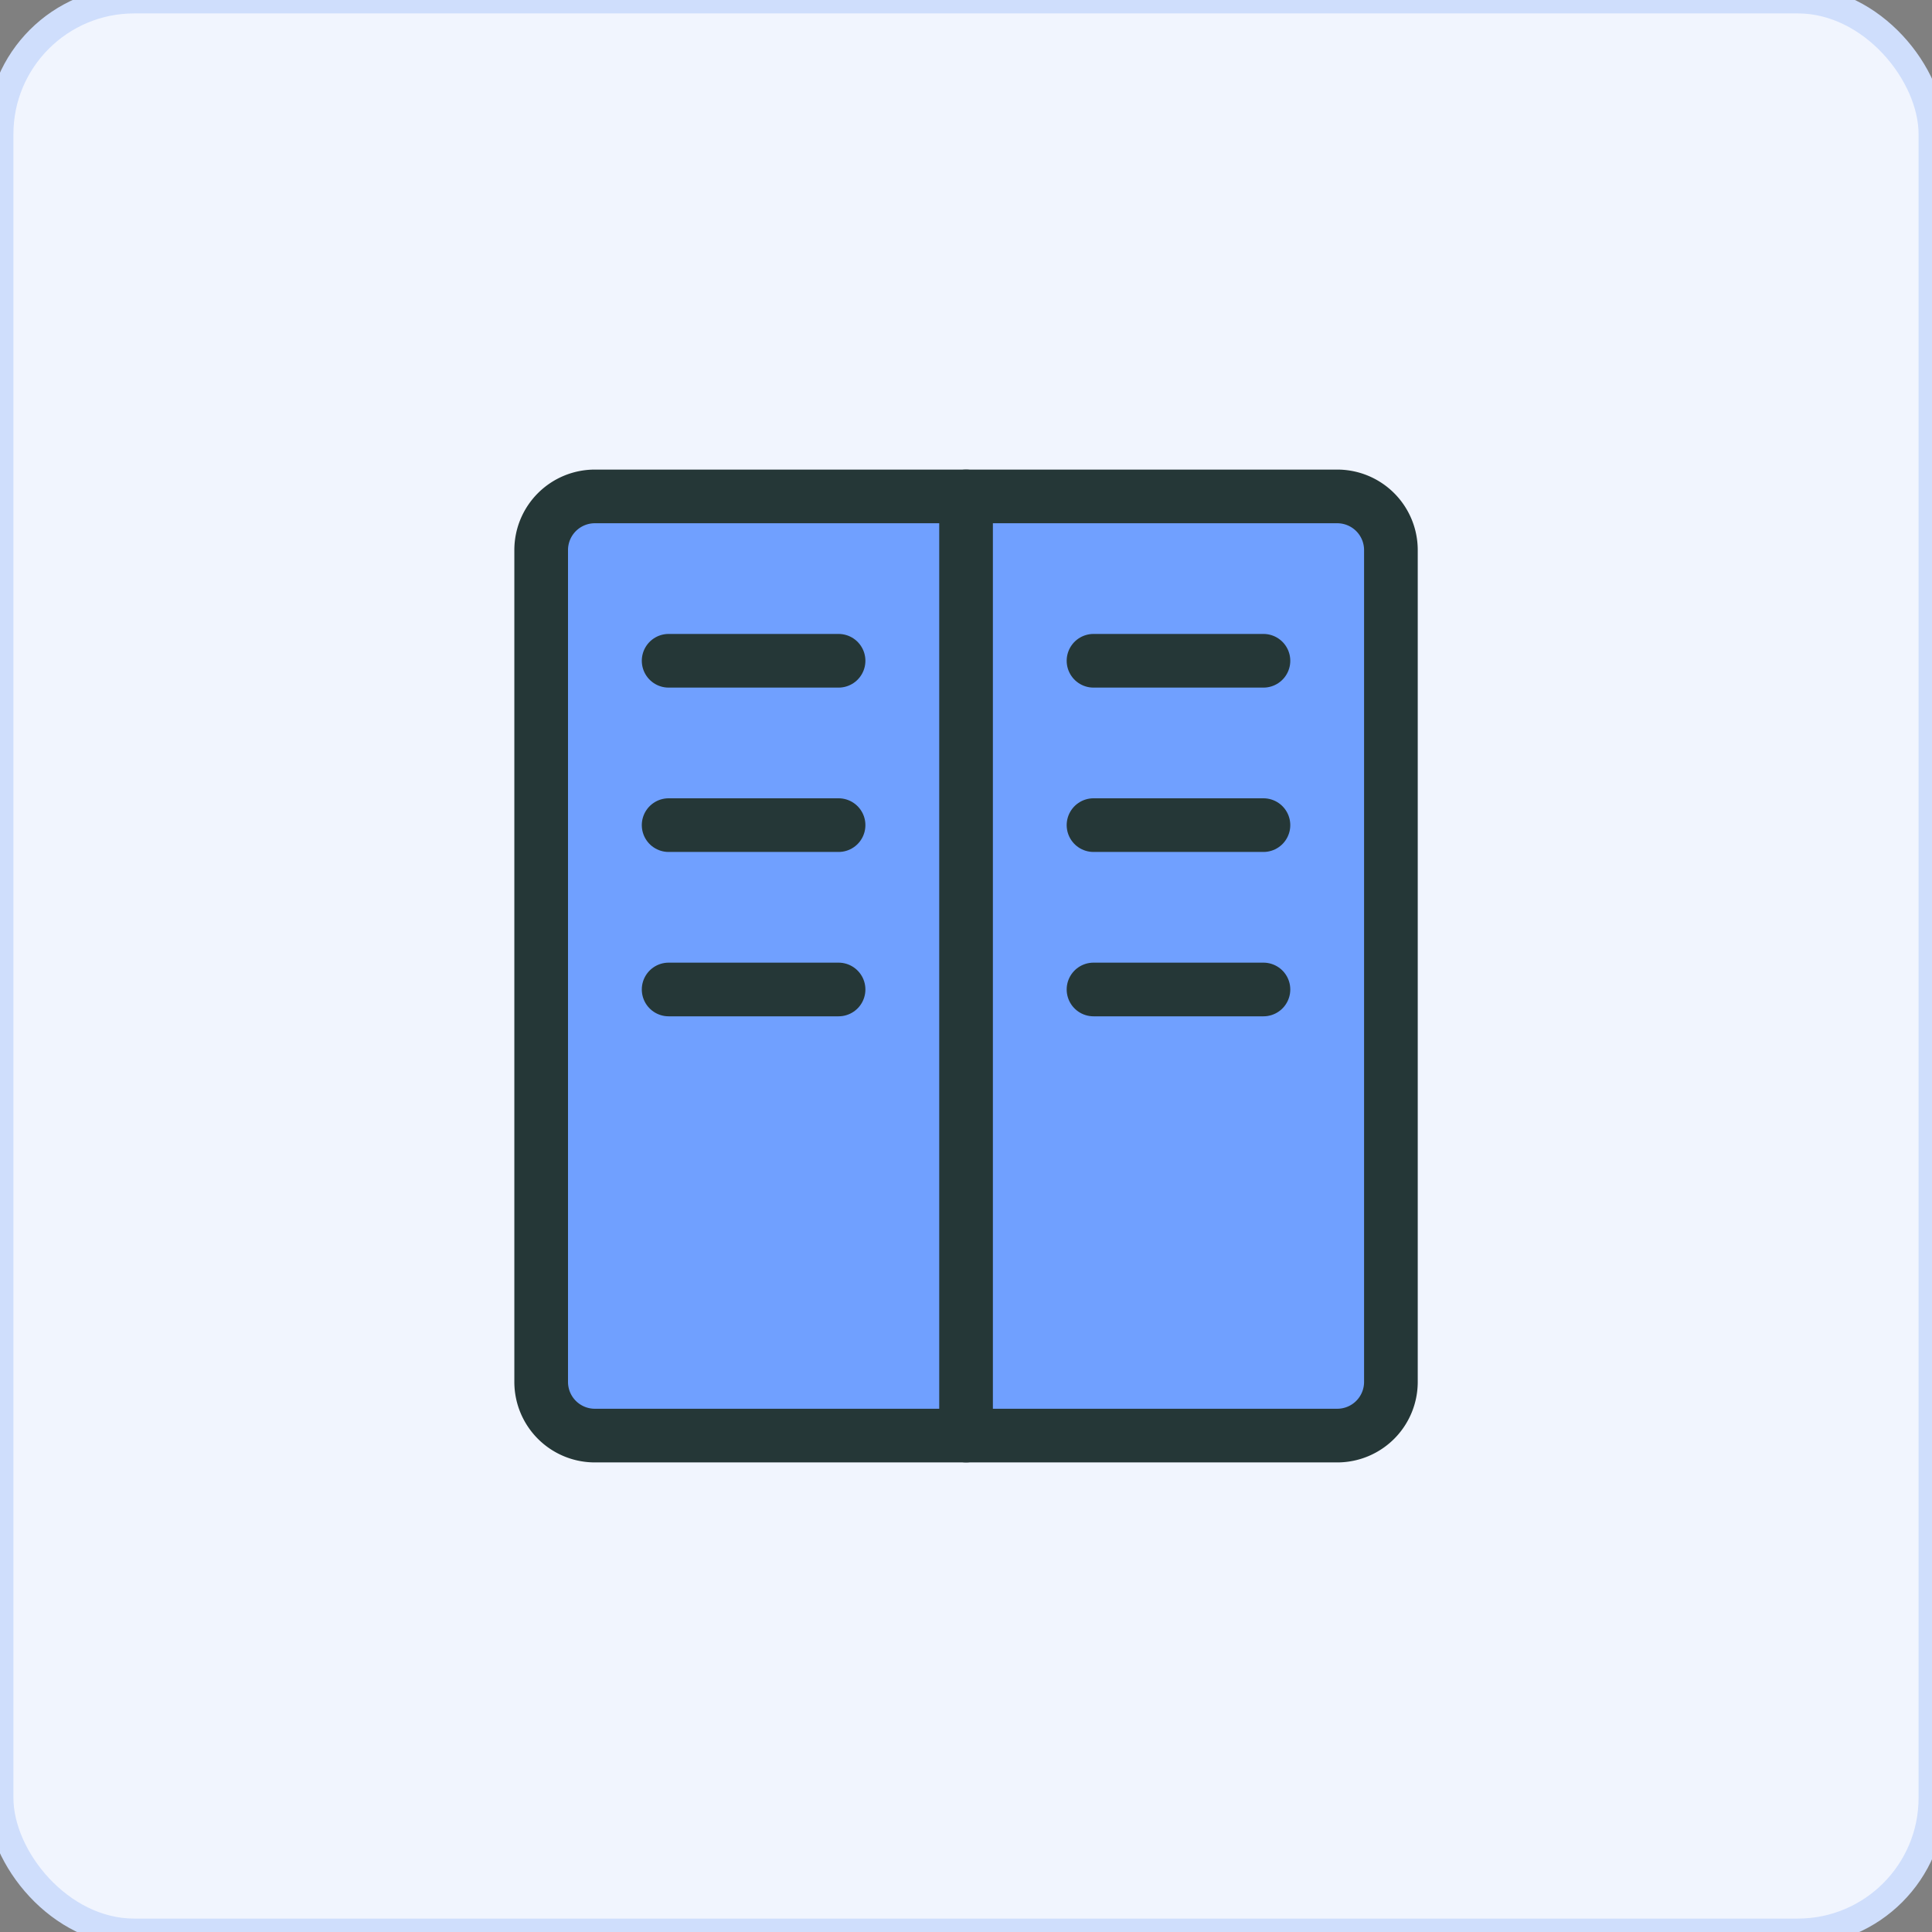 <svg xmlns="http://www.w3.org/2000/svg" width="72" height="72" fill="none" viewBox="0 0 72 72"><rect x="0" y="0" width="72" height="72" fill="#808080" stroke="none"/><rect width="72" height="72" fill="#F1F5FE" rx="5"/><rect width="72" height="72" stroke="#CFDEFC" rx="5"/><path fill="#70A0FF" stroke="#253737" stroke-linecap="round" stroke-linejoin="round" stroke-miterlimit="10" stroke-width="2" d="M49.835 18.5H22.168a2 2 0 0 0-2 2v31a2 2 0 0 0 2 2h27.667a2 2 0 0 0 2-2v-31a2 2 0 0 0-2-2Z"/><path stroke="#253737" stroke-linecap="round" stroke-linejoin="round" stroke-miterlimit="10" stroke-width="2" d="M36.002 18.5v35M24.918 24.625h6.333M40.752 24.625h6.333M24.918 30.75h6.333M40.752 30.75h6.333M24.918 36.875h6.333M40.752 36.875h6.333"/></svg>